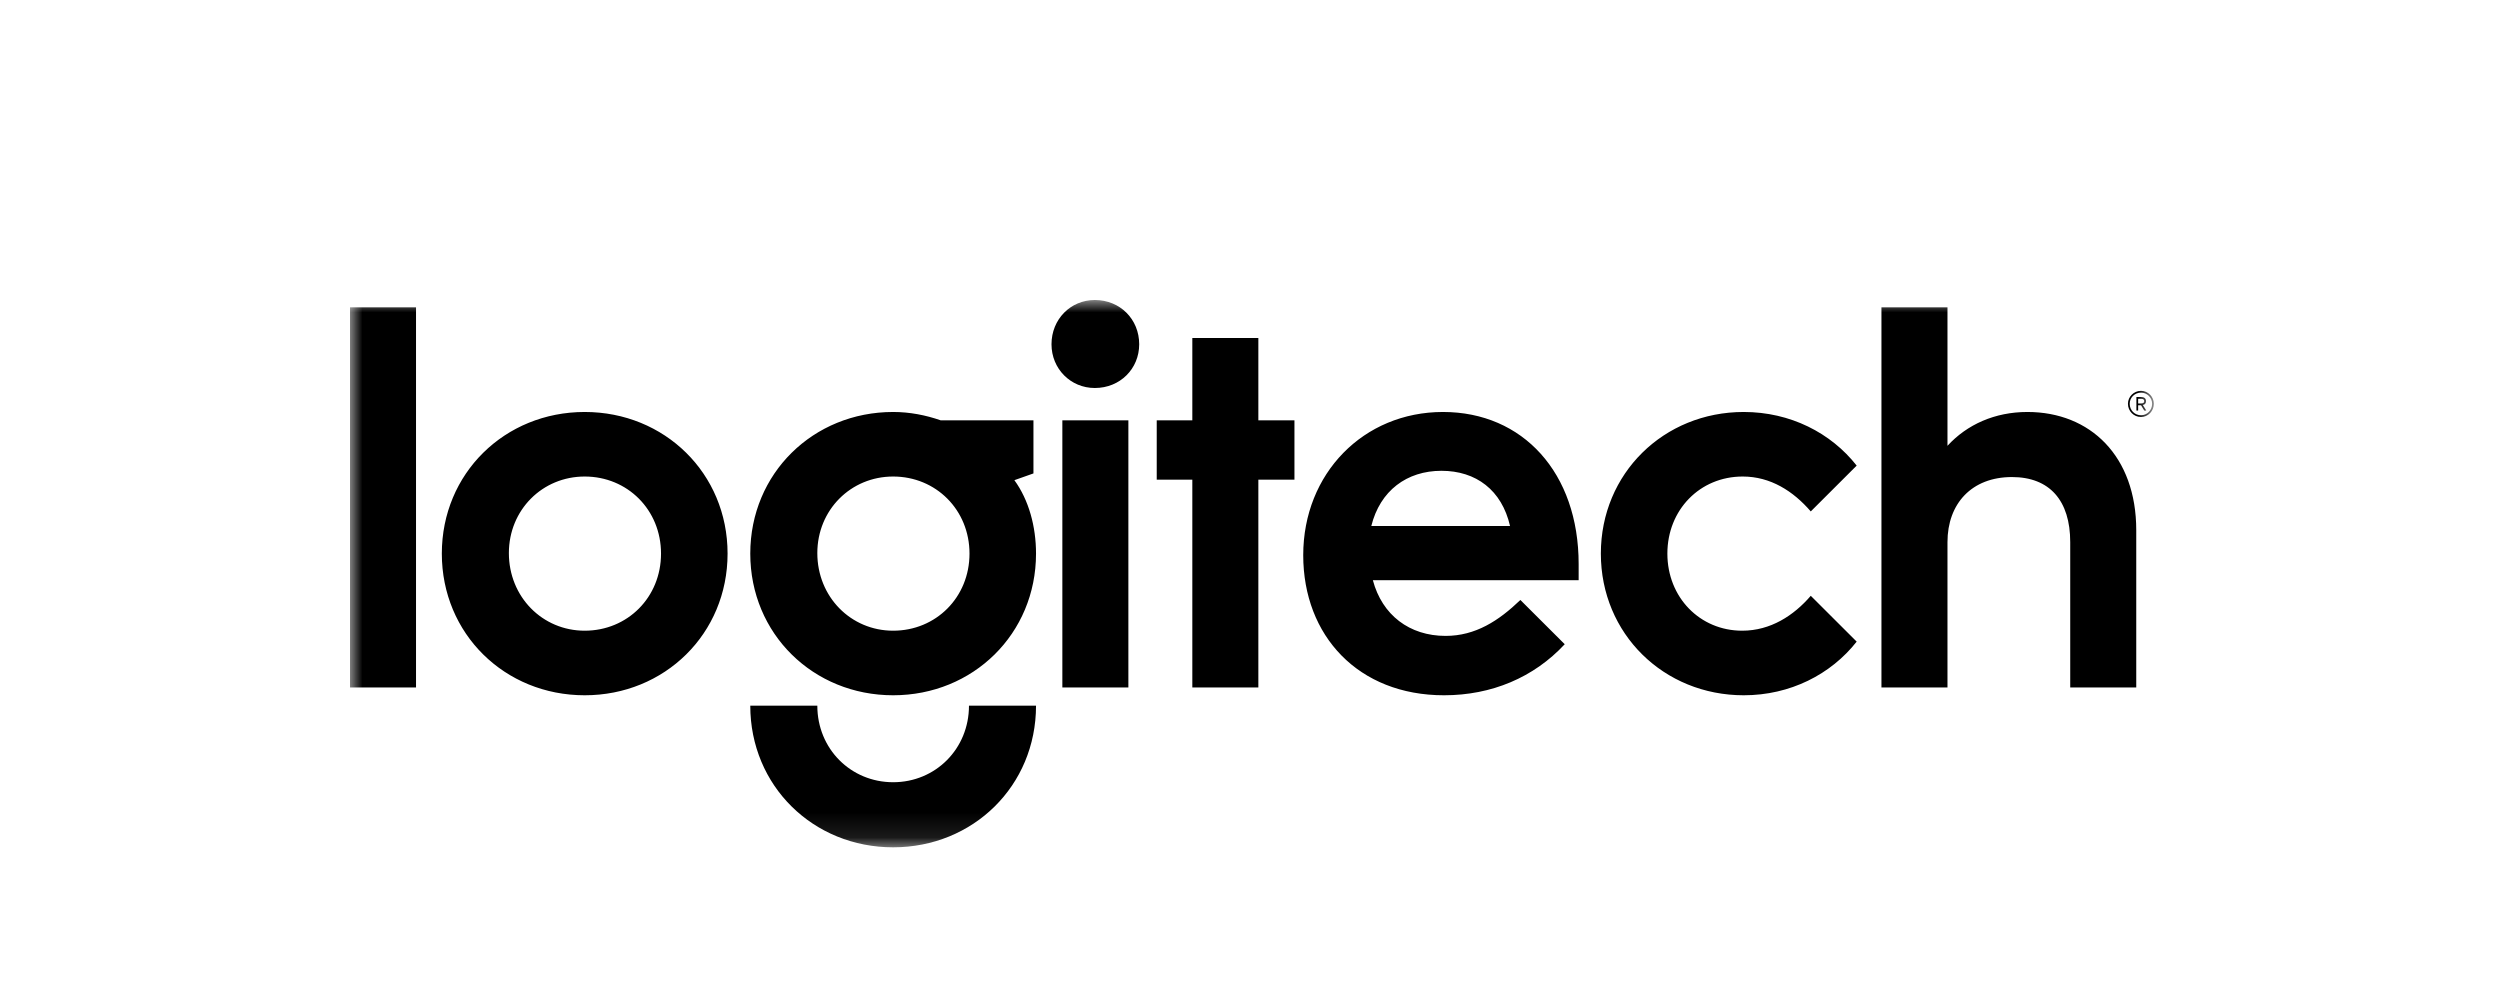 <svg xmlns="http://www.w3.org/2000/svg" xmlns:xlink="http://www.w3.org/1999/xlink" width="100" height="40" viewBox="0 0 100 40">
  <defs>
    <polygon id="client_logitech-a" points="0 21.893 72.154 21.893 72.154 0 0 0"/>
  </defs>
  <g fill="none" fill-rule="evenodd" transform="translate(14 12)">
    <mask id="client_logitech-b" fill="#fff">
      <use xlink:href="#client_logitech-a"/>
    </mask>
    <path fill="#000" d="M71.526,4.139 L71.526,3.951 L71.642,3.951 C71.735,3.951 71.77,3.987 71.77,4.045 C71.77,4.104 71.735,4.139 71.642,4.139 L71.526,4.139 Z M71.84,4.045 C71.84,3.928 71.758,3.881 71.642,3.881 L71.456,3.881 L71.456,4.422 L71.526,4.422 L71.526,4.21 L71.642,4.21 L71.77,4.422 L71.852,4.422 L71.712,4.198 C71.793,4.186 71.84,4.139 71.84,4.045 L71.84,4.045 Z M71.642,4.61 C71.386,4.61 71.188,4.41 71.188,4.151 C71.188,3.904 71.386,3.705 71.642,3.705 C71.887,3.705 72.085,3.904 72.085,4.151 C72.085,4.41 71.887,4.61 71.642,4.61 L71.642,4.61 Z M71.642,3.634 C71.351,3.634 71.118,3.869 71.118,4.151 C71.118,4.445 71.351,4.68 71.642,4.68 C71.921,4.68 72.154,4.445 72.154,4.151 C72.154,3.869 71.921,3.634 71.642,3.634 L71.642,3.634 Z M29.793,-0 C28.823,-0 28.06,0.771 28.06,1.771 C28.06,2.75 28.823,3.52 29.793,3.52 C30.804,3.52 31.568,2.75 31.568,1.771 C31.568,0.771 30.804,-0 29.793,-0 L29.793,-0 Z M36.334,1.521 L33.693,1.521 L33.693,4.812 L32.269,4.812 L32.269,7.186 L33.693,7.186 L33.693,15.498 L36.334,15.498 L36.334,7.186 L37.778,7.186 L37.778,4.812 L36.334,4.812 L36.334,1.521 Z M55.708,7.061 C56.822,7.061 57.73,7.645 58.431,8.457 L60.267,6.624 C59.236,5.312 57.606,4.479 55.749,4.479 C52.551,4.479 50.034,6.937 50.034,10.144 C50.034,13.352 52.551,15.811 55.749,15.811 C57.606,15.811 59.236,14.977 60.267,13.665 L58.431,11.832 C57.75,12.623 56.822,13.228 55.687,13.228 C53.995,13.228 52.695,11.894 52.695,10.144 C52.695,8.395 53.995,7.061 55.708,7.061 L55.708,7.061 Z M67.097,4.479 C65.797,4.479 64.683,4.978 63.899,5.832 L63.899,0.292 L61.258,0.292 L61.258,15.498 L63.899,15.498 L63.899,9.686 C63.899,8.145 64.868,7.082 66.478,7.082 C67.984,7.082 68.809,8.02 68.809,9.686 L68.809,15.498 L71.45,15.498 L71.45,9.207 C71.45,6.249 69.614,4.479 67.097,4.479 L67.097,4.479 Z M43.72,4.479 C40.543,4.479 38.129,6.937 38.129,10.207 C38.129,13.436 40.336,15.811 43.761,15.811 C45.659,15.811 47.351,15.102 48.589,13.769 L46.815,11.999 C45.948,12.832 45.02,13.436 43.823,13.436 C42.379,13.436 41.285,12.603 40.914,11.207 L49.146,11.207 L49.146,10.561 C49.146,6.916 46.918,4.479 43.72,4.479 L43.72,4.479 Z M40.852,9.041 C41.203,7.624 42.276,6.832 43.658,6.832 C45.041,6.832 46.072,7.603 46.402,9.041 L40.852,9.041 Z M21.726,19.289 C20.034,19.289 18.693,17.956 18.693,16.227 L16.011,16.227 C16.011,19.435 18.528,21.893 21.726,21.893 C24.924,21.893 27.441,19.435 27.441,16.227 L24.759,16.227 C24.759,17.956 23.418,19.289 21.726,19.289 L21.726,19.289 Z M28.494,15.498 L31.135,15.498 L31.135,4.812 L28.494,4.812 L28.494,15.498 Z M3.39640628e-05,15.498 L2.641,15.498 L2.641,0.292 L3.39640628e-05,0.292 L3.39640628e-05,15.498 Z M9.388,4.479 C6.19,4.479 3.673,6.937 3.673,10.144 C3.673,13.352 6.19,15.811 9.388,15.811 C12.586,15.811 15.103,13.352 15.103,10.144 C15.103,6.937 12.586,4.479 9.388,4.479 L9.388,4.479 Z M9.388,13.228 C7.696,13.228 6.355,11.874 6.355,10.124 C6.355,8.395 7.696,7.061 9.388,7.061 C11.1,7.061 12.441,8.395 12.441,10.144 C12.441,11.894 11.1,13.228 9.388,13.228 L9.388,13.228 Z M27.338,6.937 L27.338,4.812 L23.624,4.812 C23.026,4.604 22.386,4.479 21.726,4.479 C18.528,4.479 16.011,6.937 16.011,10.144 C16.011,13.352 18.528,15.811 21.726,15.811 C24.924,15.811 27.441,13.352 27.441,10.144 C27.441,9.061 27.152,7.999 26.575,7.207 L27.338,6.937 Z M21.726,13.228 C20.034,13.228 18.693,11.874 18.693,10.124 C18.693,8.395 20.034,7.061 21.726,7.061 C23.438,7.061 24.78,8.395 24.78,10.144 C24.78,11.894 23.438,13.228 21.726,13.228 L21.726,13.228 Z" mask="url(#client_logitech-b)"/>
  </g>
</svg>
